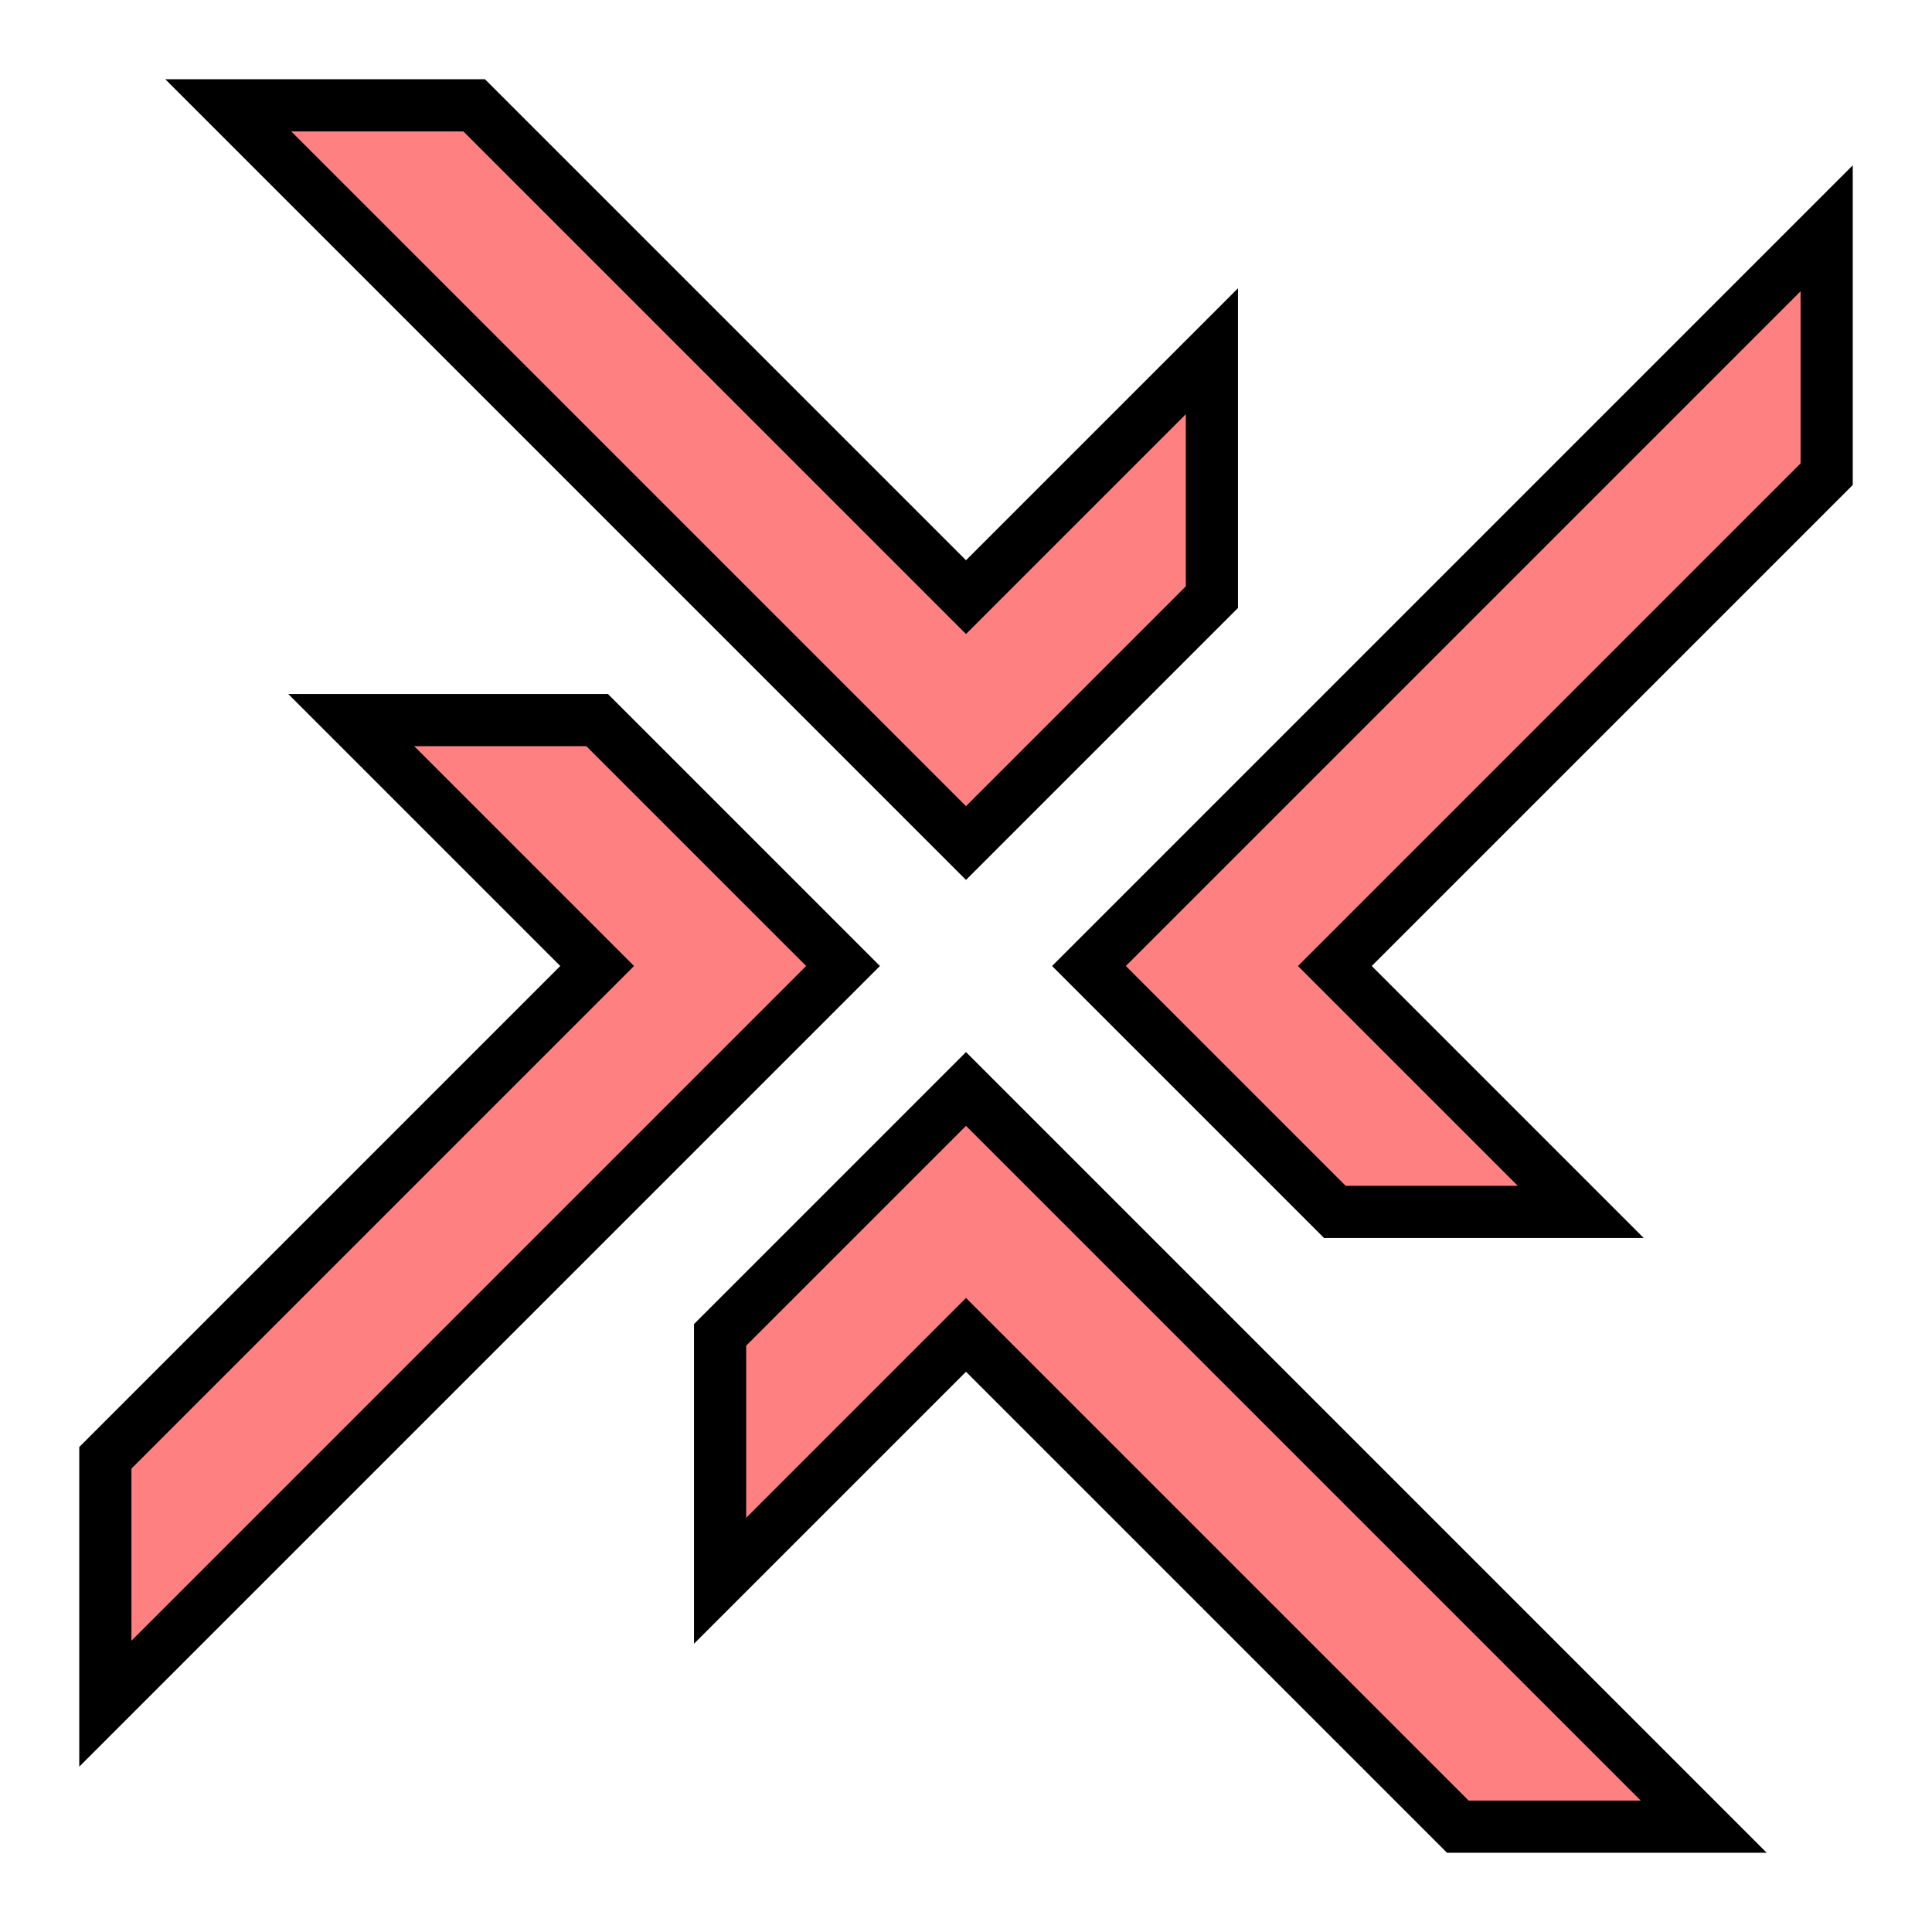 <svg xmlns="http://www.w3.org/2000/svg" width="200" height="200"><path fill="#ff8080" stroke="#000" stroke-width="5.4" d="m112.728 100 76.367-76.368v25.456L138.184 100l25.456 25.456h-25.456ZM100 112.728l76.368 76.367h-25.456L100 138.184 74.544 163.64v-25.456ZM87.272 100l-76.367 76.368v-25.456L61.816 100 36.36 74.544h25.456ZM100 87.272 23.632 10.905h25.456L100 61.816l25.456-25.456v25.456Z"/></svg>